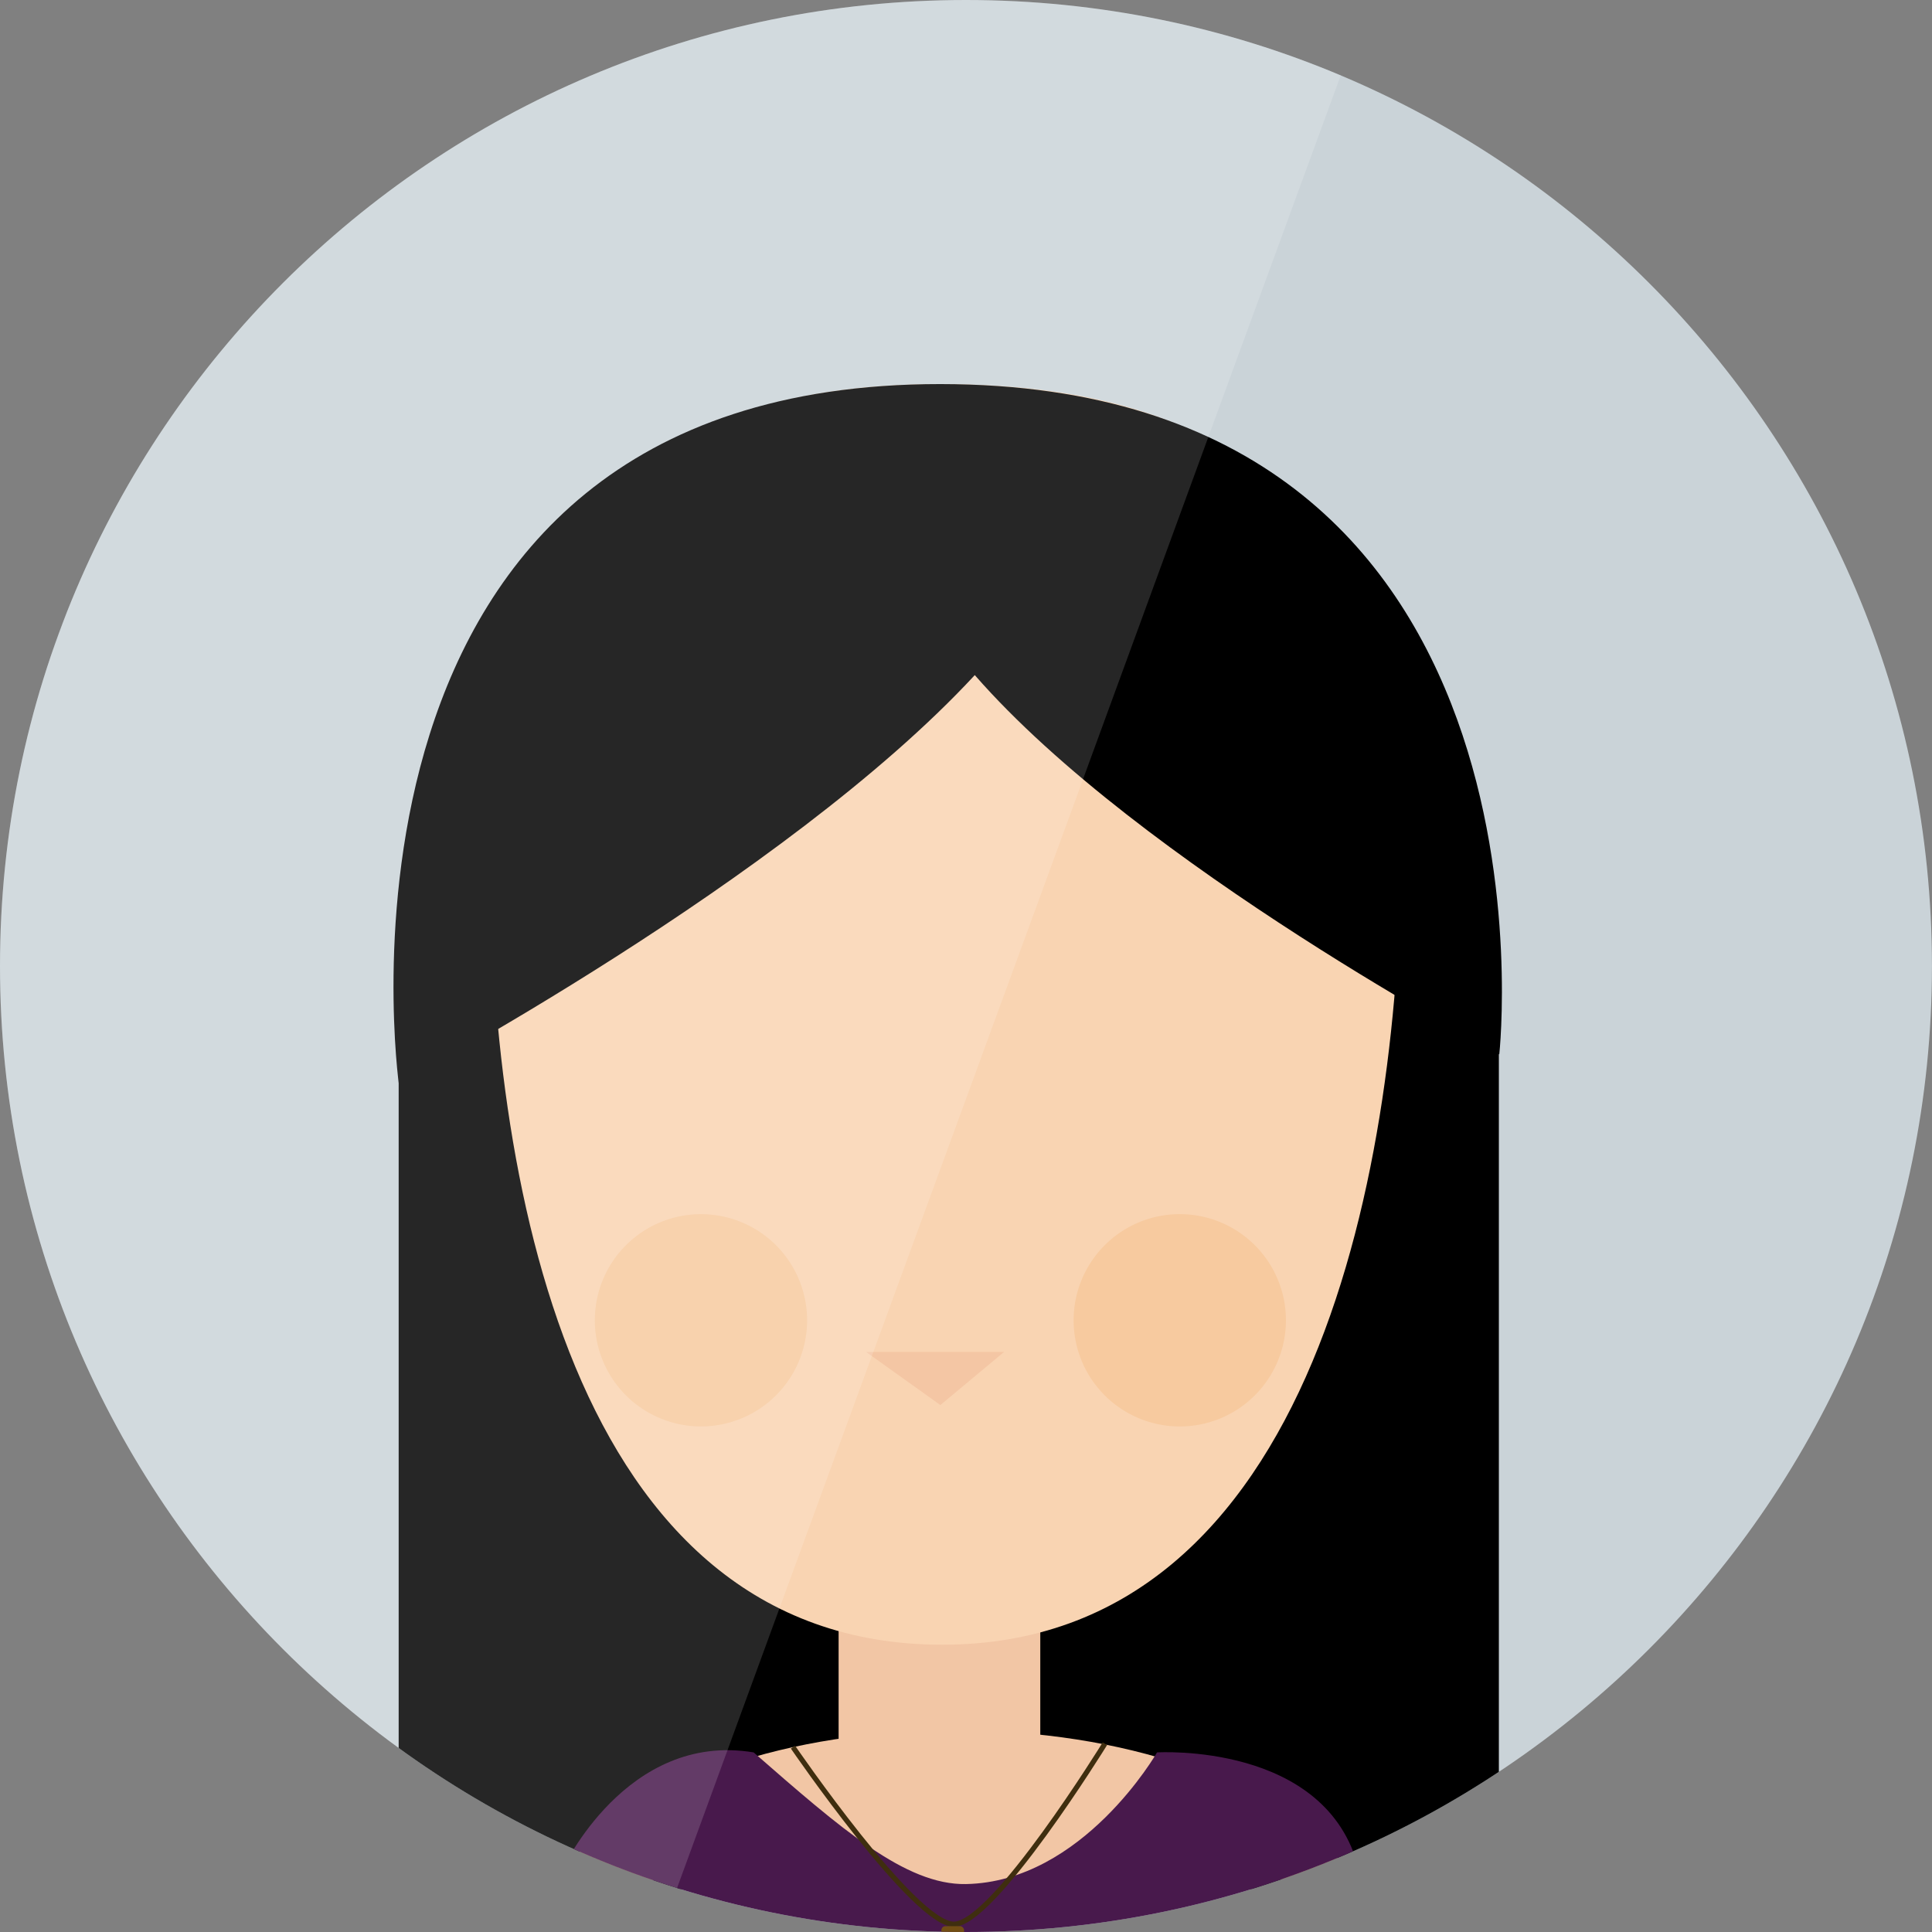 <svg id="perso07" data-name="Calque 1" xmlns="http://www.w3.org/2000/svg" xmlns:xlink="http://www.w3.org/1999/xlink" viewBox="0 0 377.27 377.27"><rect x="0" y="0" width="377.27" height="377.27" fill="#808080" stroke="none"/><defs><style>.cls-1,.cls-11{fill:none;}.cls-2{clip-path:url(#clip-path);}.cls-3{fill:#cad3d8;}.cls-4{fill:#f2c6a5;}.cls-5{fill:#f9d4b2;}.cls-6{fill:#f4c6a4;}.cls-7{fill:#f7ca9f;}.cls-8{fill:#48194c;}.cls-9{fill:#1d0421;}.cls-10{fill:#fff;opacity:0.15;}.cls-11{stroke:#3f2e0f;stroke-miterlimit:10;}.cls-12{fill:#724e14;}</style><clipPath id="clip-path"><path class="cls-1" d="M0,188.64C0,292.82,84.45,377.27,188.63,377.27s188.63-84.45,188.63-188.63S292.82,0,188.63,0,0,84.46,0,188.64"/></clipPath></defs><title>perso07</title><g id="User_4" data-name="User 4"><g class="cls-2"><path class="cls-3" d="M377.27,188.64c0,104.18-84.46,188.64-188.63,188.64S0,292.82,0,188.64,84.45,0,188.64,0,377.27,84.46,377.27,188.64"/><rect x="77.85" y="181.67" width="214.84" height="187.2"/><rect class="cls-4" x="163.76" y="308.86" width="39.38" height="35.24"/><path class="cls-4" d="M262.13,363.84c-14.12-16.13-42.66-25.95-75.57-25.95-32.71,0-61.1,9.7-75.31,25.66-6.18,6.94,156.9,7.17,150.88.29"/><path class="cls-5" d="M273.63,163.5c0,63-16.45,157.67-89.64,157.67S95.63,228.47,95.63,165.5s30.76-90.5,88-90.5,90,25.53,90,88.5"/><polygon class="cls-6" points="169.12 264 196.07 264 183.63 274.37 169.12 264"/><path class="cls-7" d="M157.61,257.82a20.73,20.73,0,1,1-20.73-20.73,20.73,20.73,0,0,1,20.73,20.73"/><path class="cls-7" d="M251.11,257.82a20.73,20.73,0,1,1-20.73-20.73,20.73,20.73,0,0,1,20.73,20.73"/><path class="cls-8" d="M109.86,365s12.44-26.95,37.31-22.8c17,14.84,29.64,25.93,41.46,25.71,22.83-.43,37.31-25.71,37.31-25.71s33.17-2.07,39.39,22.8S114,396.14,109.86,365"/><path class="cls-9" d="M188.94,196.25l-.16,0-.14,0Z"/><path d="M190.35,131.83c-37,40-112.44,80.05-112.44,80.05S58.63,74.93,183.63,75c123.55.07,109.14,130.89,109.14,130.89S222.68,168.88,190.35,131.83Z"/><rect class="cls-10" x="5.44" y="-39.65" width="197.55" height="395" transform="translate(147.81 341.9) rotate(-159.89)"/><path class="cls-11" d="M154.85,341.17s23.66,34.58,31.41,34.58,29.5-35.25,29.5-35.25"/><rect class="cls-12" x="183.83" y="376.13" width="4.43" height="3.5" rx="0.79" ry="0.79"/></g></g></svg>